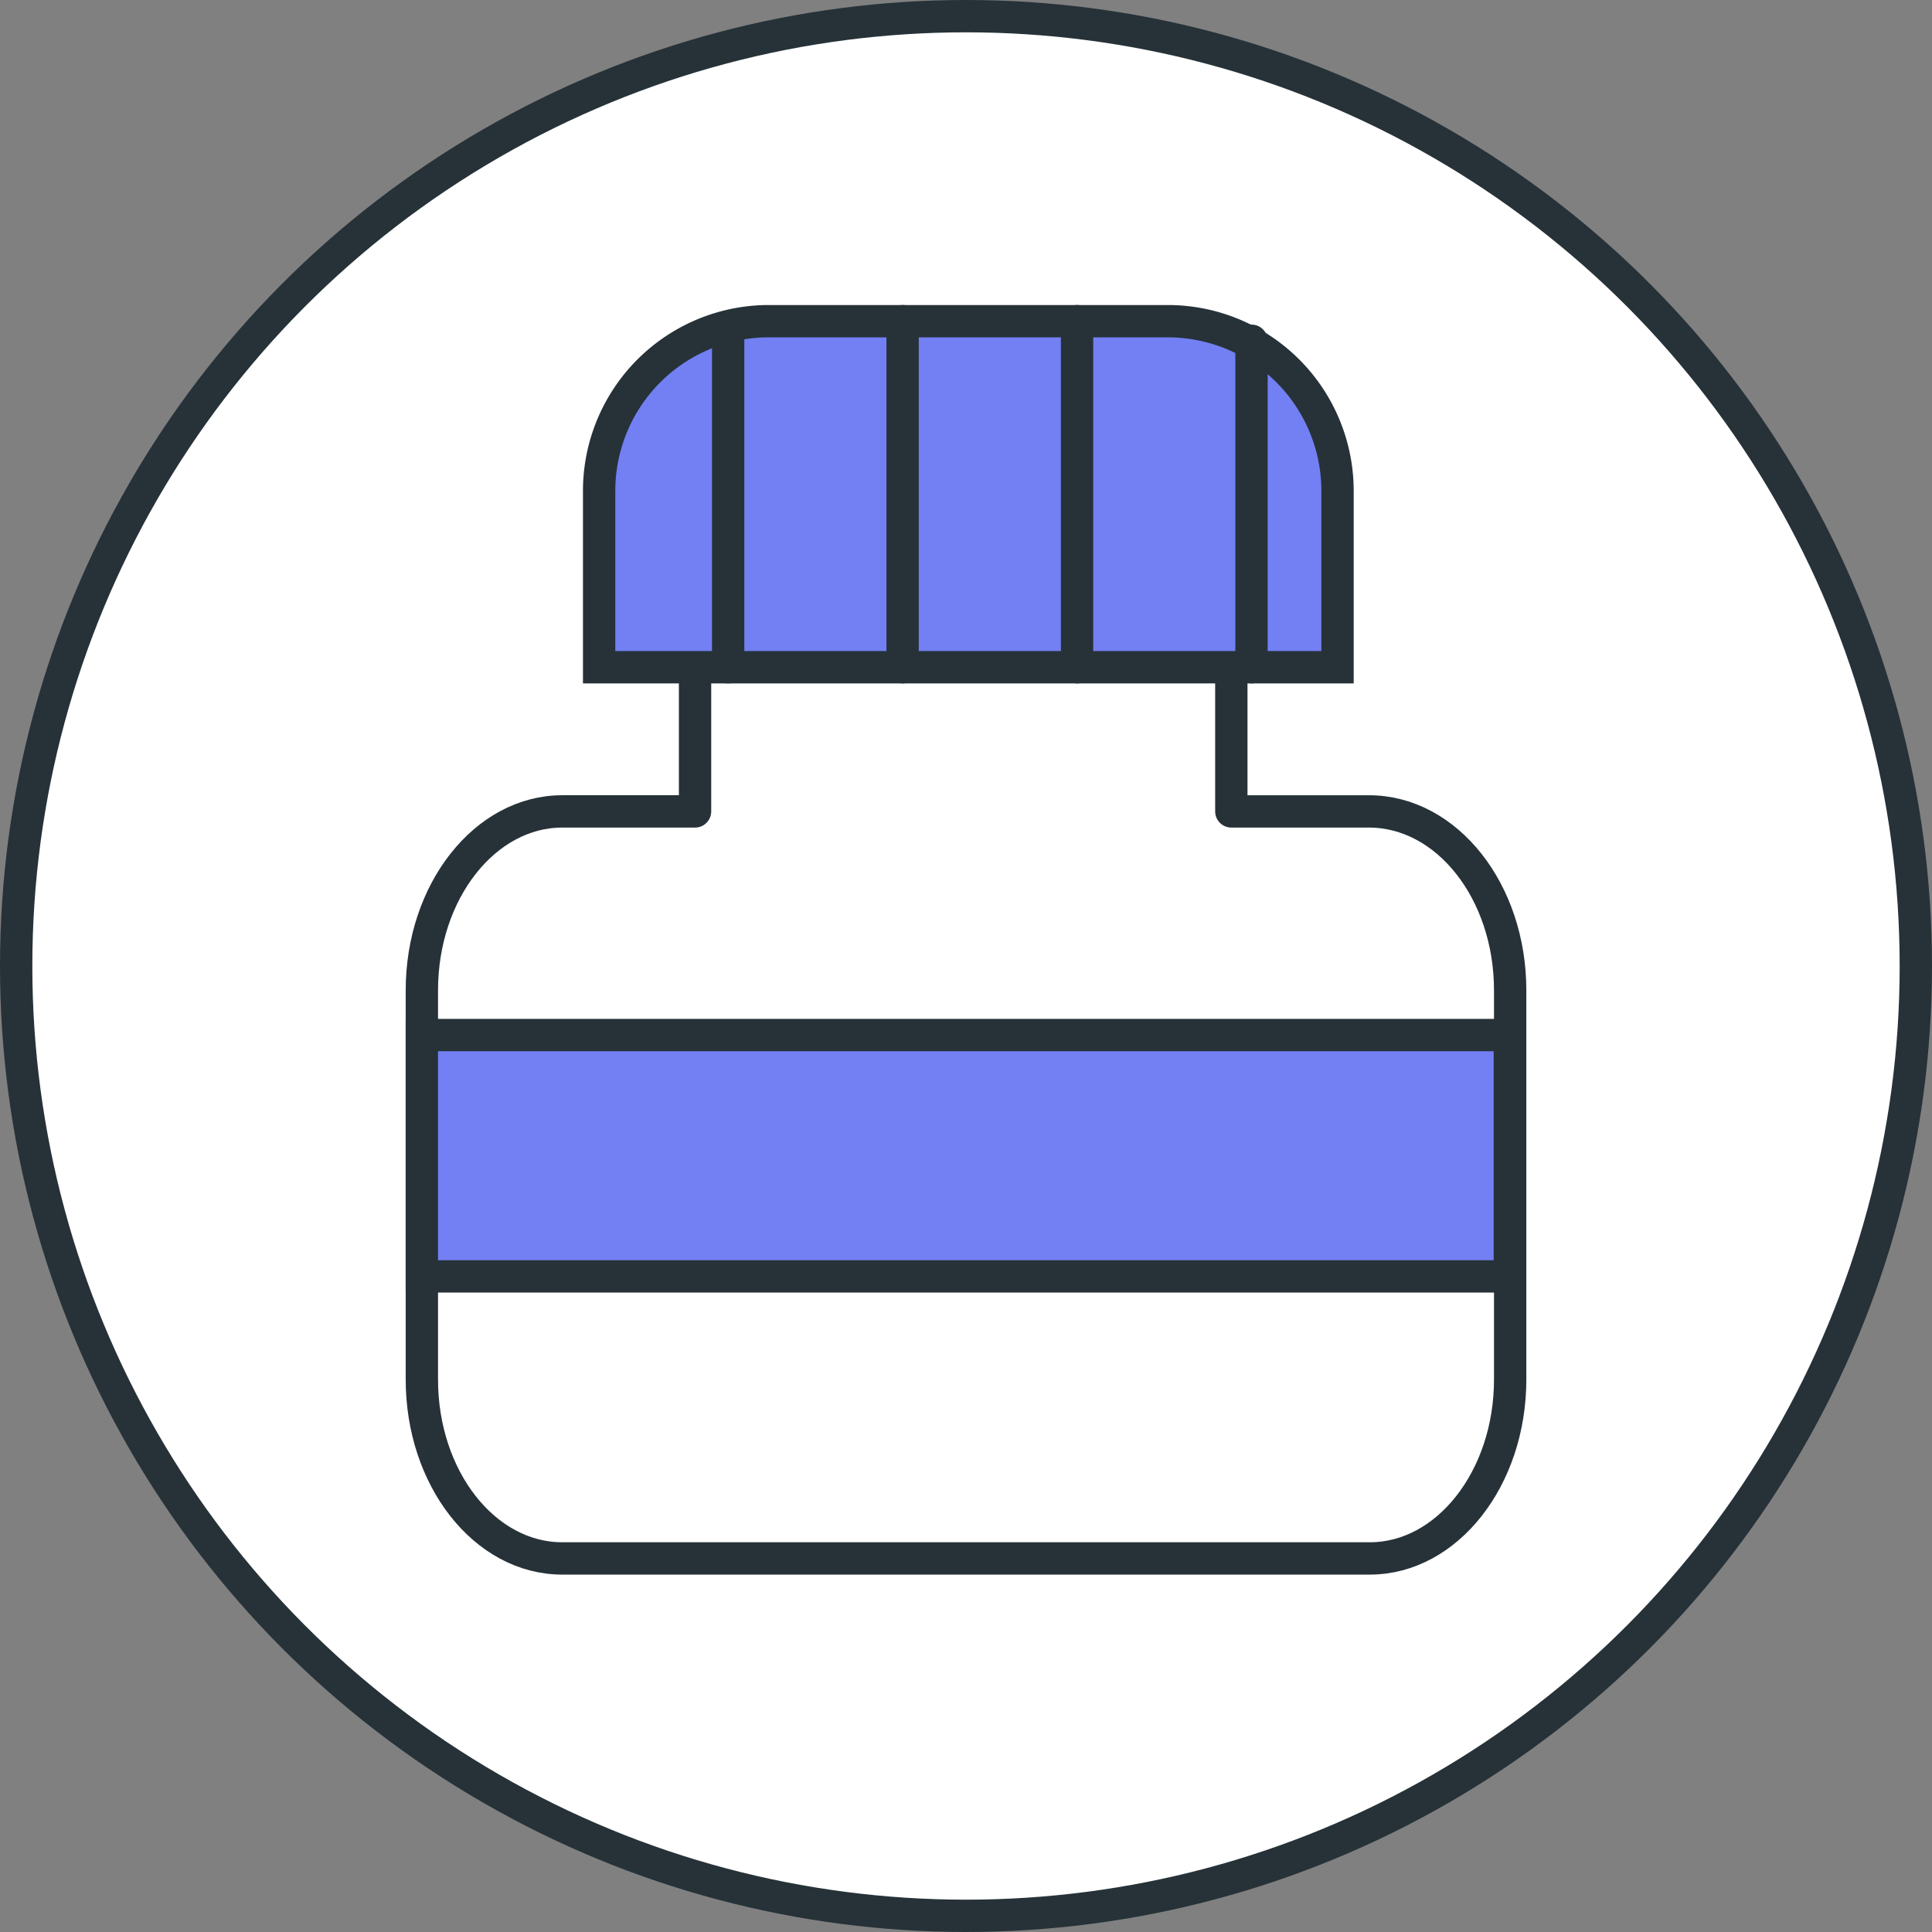 <svg xmlns="http://www.w3.org/2000/svg" width="59.76" height="59.76" viewBox="0 0 59.76 59.76"><rect x="0" y="0" width="59.76" height="59.76" fill="#808080" stroke="none"/><g transform="translate(-130.702 -8.597)"><circle cx="29.38" cy="29.38" r="29.38" transform="translate(131.202 9.097)" fill="#fff" stroke="#263238" stroke-linecap="round" stroke-linejoin="round" stroke-width="1"/><path d="M218.553,62.449V74.49c0,3.054-1.951,5.533-4.342,5.533H189.232c-2.4,0-4.342-2.478-4.342-5.533V62.449c0-3.054,1.952-5.533,4.342-5.533h4.108V49.93h16.588v6.986h4.254C216.6,56.916,218.553,59.395,218.553,62.449Z" transform="translate(-41.139 -23.221)" fill="#fff" stroke="#263238" stroke-linecap="round" stroke-linejoin="round" stroke-width="1"/><rect width="33.654" height="7.465" transform="translate(143.75 40.613)" fill="#7380f3" stroke="#263238" stroke-miterlimit="10" stroke-width="1"/><path d="M195.769,41.55H208.1a5.25,5.25,0,0,1,5.25,5.25v5.454H190.51V46.8a5.25,5.25,0,0,1,5.259-5.25Z" transform="translate(-41.276 -23.018)" fill="#7380f3" stroke="#263238" stroke-miterlimit="10" stroke-width="1"/><line y2="10.372" transform="translate(153.225 18.864)" fill="none" stroke="#263238" stroke-linecap="round" stroke-linejoin="round" stroke-width="1"/><line y2="10.704" transform="translate(158.621 18.532)" fill="none" stroke="#263238" stroke-linecap="round" stroke-linejoin="round" stroke-width="1"/><line y2="10.704" transform="translate(164.017 18.532)" fill="none" stroke="#263238" stroke-linecap="round" stroke-linejoin="round" stroke-width="1"/><line y2="10.099" transform="translate(169.413 19.137)" fill="none" stroke="#263238" stroke-linecap="round" stroke-linejoin="round" stroke-width="1"/></g></svg>
